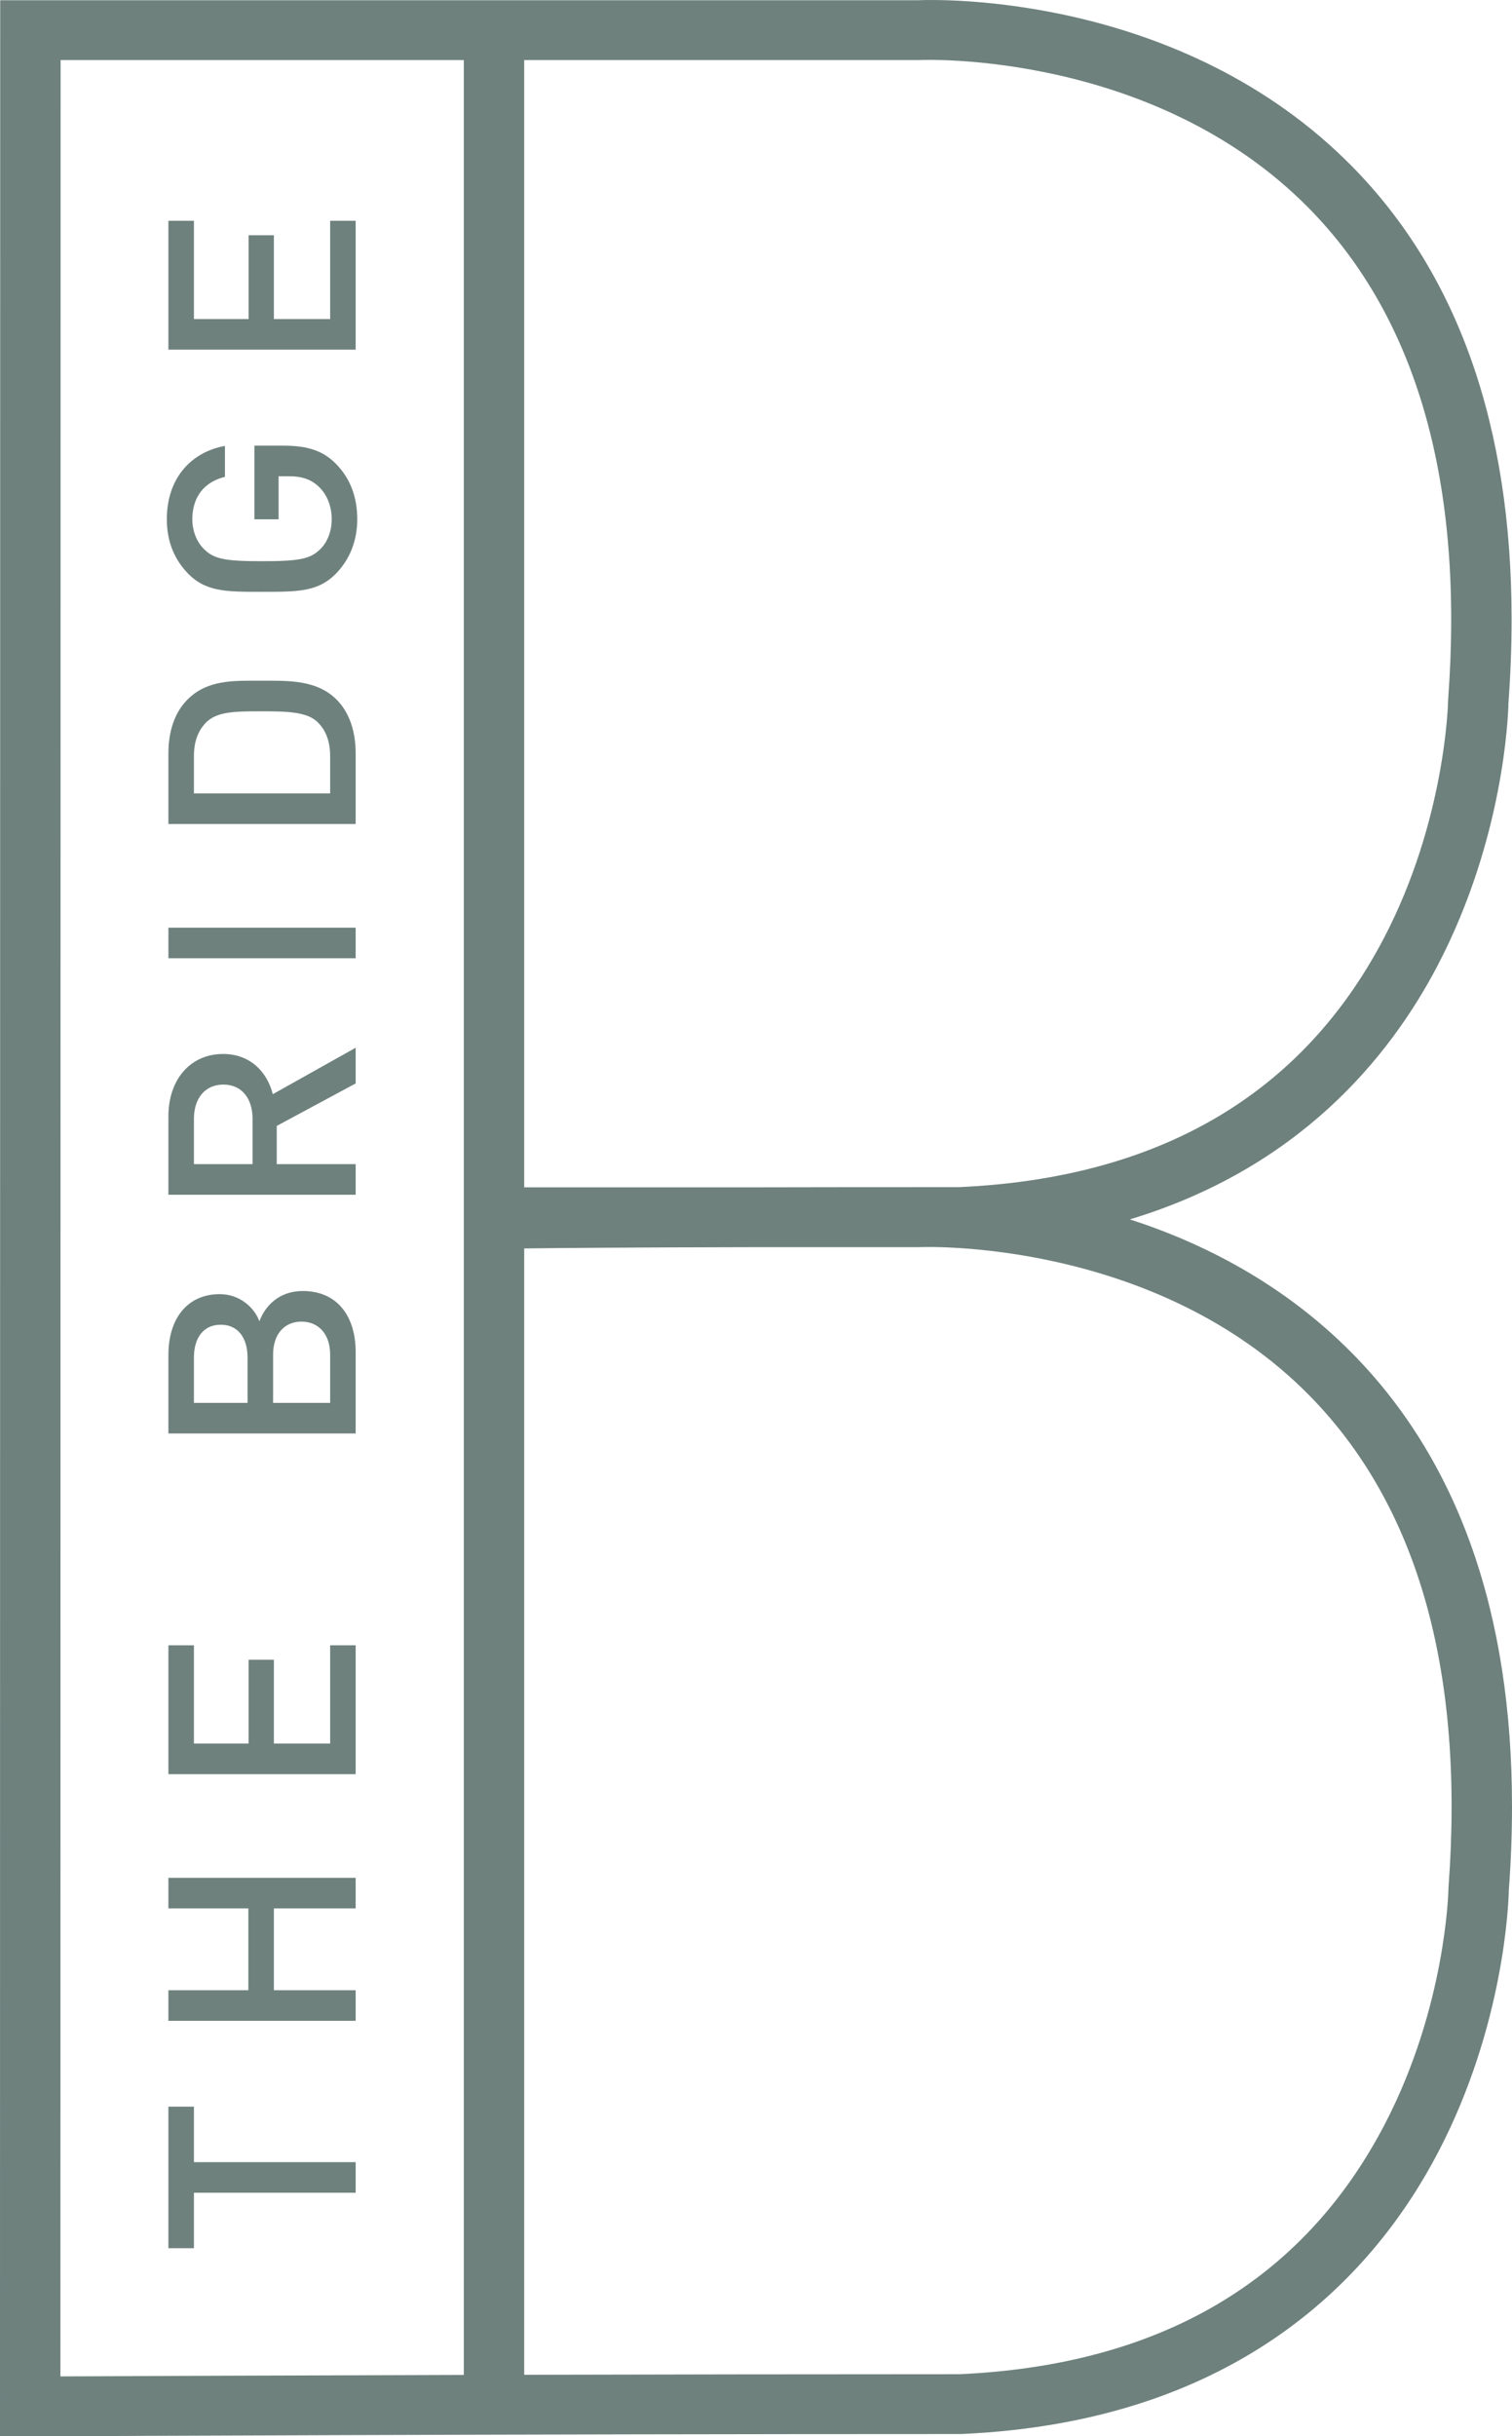 <?xml version="1.0" encoding="UTF-8"?>
<svg width="59px" height="95px" viewBox="0 0 59 95" version="1.1" xmlns="http://www.w3.org/2000/svg" xmlns:xlink="http://www.w3.org/1999/xlink">
    <title>logo-small</title>
    <g id="Onepager" stroke="none" stroke-width="1" fill="none" fill-rule="evenodd">
        <g id="Desktop-the-bridge-v2" transform="translate(-771, -18)" fill="#6E817D">
            <g id="MAIN-NAV" transform="translate(170, 18)">
                <g id="Group" transform="translate(601, 0)">
                    <path d="M7.567,82.147 L6.571,82.147 L6.571,87.668 L7.567,87.668 L7.567,85.504 L13.878,85.504 L13.878,84.311 L7.567,84.311 L7.567,82.147 Z M13.878,73.224 L6.571,73.224 L6.571,74.417 L9.691,74.417 L9.691,77.608 L6.571,77.608 L6.571,78.801 L13.878,78.801 L13.878,77.608 L10.687,77.608 L10.687,74.417 L13.878,74.417 L13.878,73.224 Z M13.878,64.157 L12.883,64.157 L12.883,67.989 L10.687,67.989 L10.687,64.72 L9.701,64.72 L9.701,67.989 L7.567,67.989 L7.567,64.157 L6.571,64.157 L6.571,69.182 L13.878,69.182 L13.878,64.157 Z M11.815,50.342 C10.892,50.342 10.348,50.917 10.122,51.524 C9.927,50.994 9.363,50.464 8.572,50.464 C7.341,50.464 6.571,51.38 6.571,52.838 L6.571,55.897 L13.878,55.897 L13.878,52.716 C13.878,51.325 13.16,50.342 11.815,50.342 L11.815,50.342 Z M11.764,51.535 C12.411,51.535 12.883,51.999 12.883,52.827 L12.883,54.705 L10.656,54.705 L10.656,52.827 C10.656,51.999 11.117,51.535 11.764,51.535 L11.764,51.535 Z M8.613,51.656 C9.291,51.656 9.66,52.175 9.66,52.937 L9.66,54.705 L7.567,54.705 L7.567,52.937 C7.567,52.175 7.936,51.656 8.613,51.656 L8.613,51.656 Z M13.878,40.856 L10.645,42.667 C10.42,41.784 9.753,41.099 8.706,41.099 C7.464,41.099 6.571,42.049 6.571,43.54 L6.571,46.588 L13.878,46.588 L13.878,45.395 L10.799,45.395 L10.799,43.904 L13.878,42.248 L13.878,40.856 Z M8.716,42.292 C9.434,42.292 9.855,42.833 9.855,43.628 L9.855,45.395 L7.567,45.395 L7.567,43.628 C7.567,42.833 7.998,42.292 8.716,42.292 L8.716,42.292 Z M6.571,37.367 L13.878,37.367 L13.878,36.174 L6.571,36.174 L6.571,37.367 Z M10.173,26.544 C9.116,26.544 8.049,26.489 7.258,27.339 C6.797,27.836 6.571,28.554 6.571,29.371 L6.571,32.132 L13.878,32.132 L13.878,29.371 C13.878,28.554 13.652,27.836 13.19,27.339 C12.4,26.489 11.23,26.544 10.173,26.544 L10.173,26.544 Z M10.173,27.737 C11.179,27.737 11.969,27.748 12.39,28.156 C12.729,28.488 12.883,28.929 12.883,29.493 L12.883,30.939 L7.567,30.939 L7.567,29.493 C7.567,28.929 7.72,28.488 8.059,28.156 C8.48,27.748 9.168,27.737 10.173,27.737 L10.173,27.737 Z M11.046,17.378 L9.927,17.378 L9.927,20.25 L10.871,20.25 L10.871,18.571 L11.282,18.571 C11.754,18.571 12.123,18.681 12.431,18.969 C12.759,19.278 12.944,19.73 12.944,20.25 C12.944,20.713 12.78,21.133 12.503,21.409 C12.113,21.796 11.692,21.884 10.225,21.884 C8.757,21.884 8.347,21.796 7.957,21.409 C7.679,21.133 7.505,20.713 7.505,20.25 C7.505,19.366 7.977,18.792 8.778,18.593 L8.778,17.389 C7.525,17.61 6.51,18.582 6.51,20.25 C6.51,21.089 6.787,21.774 7.289,22.315 C8.008,23.088 8.819,23.077 10.225,23.077 C11.631,23.077 12.441,23.088 13.16,22.315 C13.662,21.774 13.94,21.067 13.94,20.25 C13.94,19.421 13.694,18.681 13.108,18.085 C12.595,17.566 11.99,17.378 11.046,17.378 L11.046,17.378 Z M13.878,8.61 L12.883,8.61 L12.883,12.442 L10.687,12.442 L10.687,9.173 L9.701,9.173 L9.701,12.442 L7.567,12.442 L7.567,8.61 L6.571,8.61 L6.571,13.635 L13.878,13.635 L13.878,8.61 Z" id="Fill-2"></path>
                    <path d="M51.071,8.116 C55.303,12.409 57.133,18.86 56.508,27.281 L56.505,27.351 C56.504,27.397 56.408,32.003 53.983,36.617 C50.795,42.682 45.232,45.936 37.447,46.29 C37.136,46.29 36.833,46.29 36.531,46.291 C36.389,46.289 36.271,46.29 36.169,46.291 C33.698,46.291 31.534,46.294 29.645,46.298 L20.455,46.298 L20.455,2.342 L35.875,2.342 L35.933,2.34 C36.023,2.336 45.016,1.975 51.071,8.116 L51.071,8.116 Z M51.104,54.426 C55.324,58.719 57.147,65.162 56.524,73.571 L56.521,73.642 C56.52,73.687 56.437,78.22 54.036,82.832 C50.853,88.945 45.274,92.224 37.452,92.58 C31.647,92.58 25.752,92.59 20.455,92.603 L20.455,48.682 C21.843,48.664 24.522,48.642 29.66,48.631 L35.879,48.631 L35.935,48.63 C36.026,48.626 45.068,48.287 51.104,54.426 L51.104,54.426 Z M2.365,2.342 L18.098,2.342 L18.098,92.609 C10.626,92.63 4.66,92.656 2.357,92.666 L2.365,2.342 Z M35.849,0.009 L1.233,0.009 L1.233,0.009 L0.008,0.009 L0,95 L2.357,95 C2.541,94.998 19.92,94.913 37.479,94.913 L37.532,94.912 C48.419,94.426 53.655,88.656 56.131,83.901 C58.692,78.983 58.865,74.223 58.876,73.71 C58.959,72.589 59,71.502 59,70.445 C59,62.91 56.912,56.978 52.774,52.78 C50.087,50.055 46.939,48.469 44.088,47.549 C50.637,45.571 54.203,41.288 56.117,37.612 C58.676,32.693 58.85,27.934 58.861,27.42 C58.943,26.3 58.984,25.212 58.984,24.155 C58.984,16.618 56.896,10.684 52.758,6.487 C46.092,-0.275 36.58,-0.022 35.849,0.009 L35.849,0.009 Z" id="Fill-4"></path>
                </g>
            </g>
        </g>
    </g>
</svg>